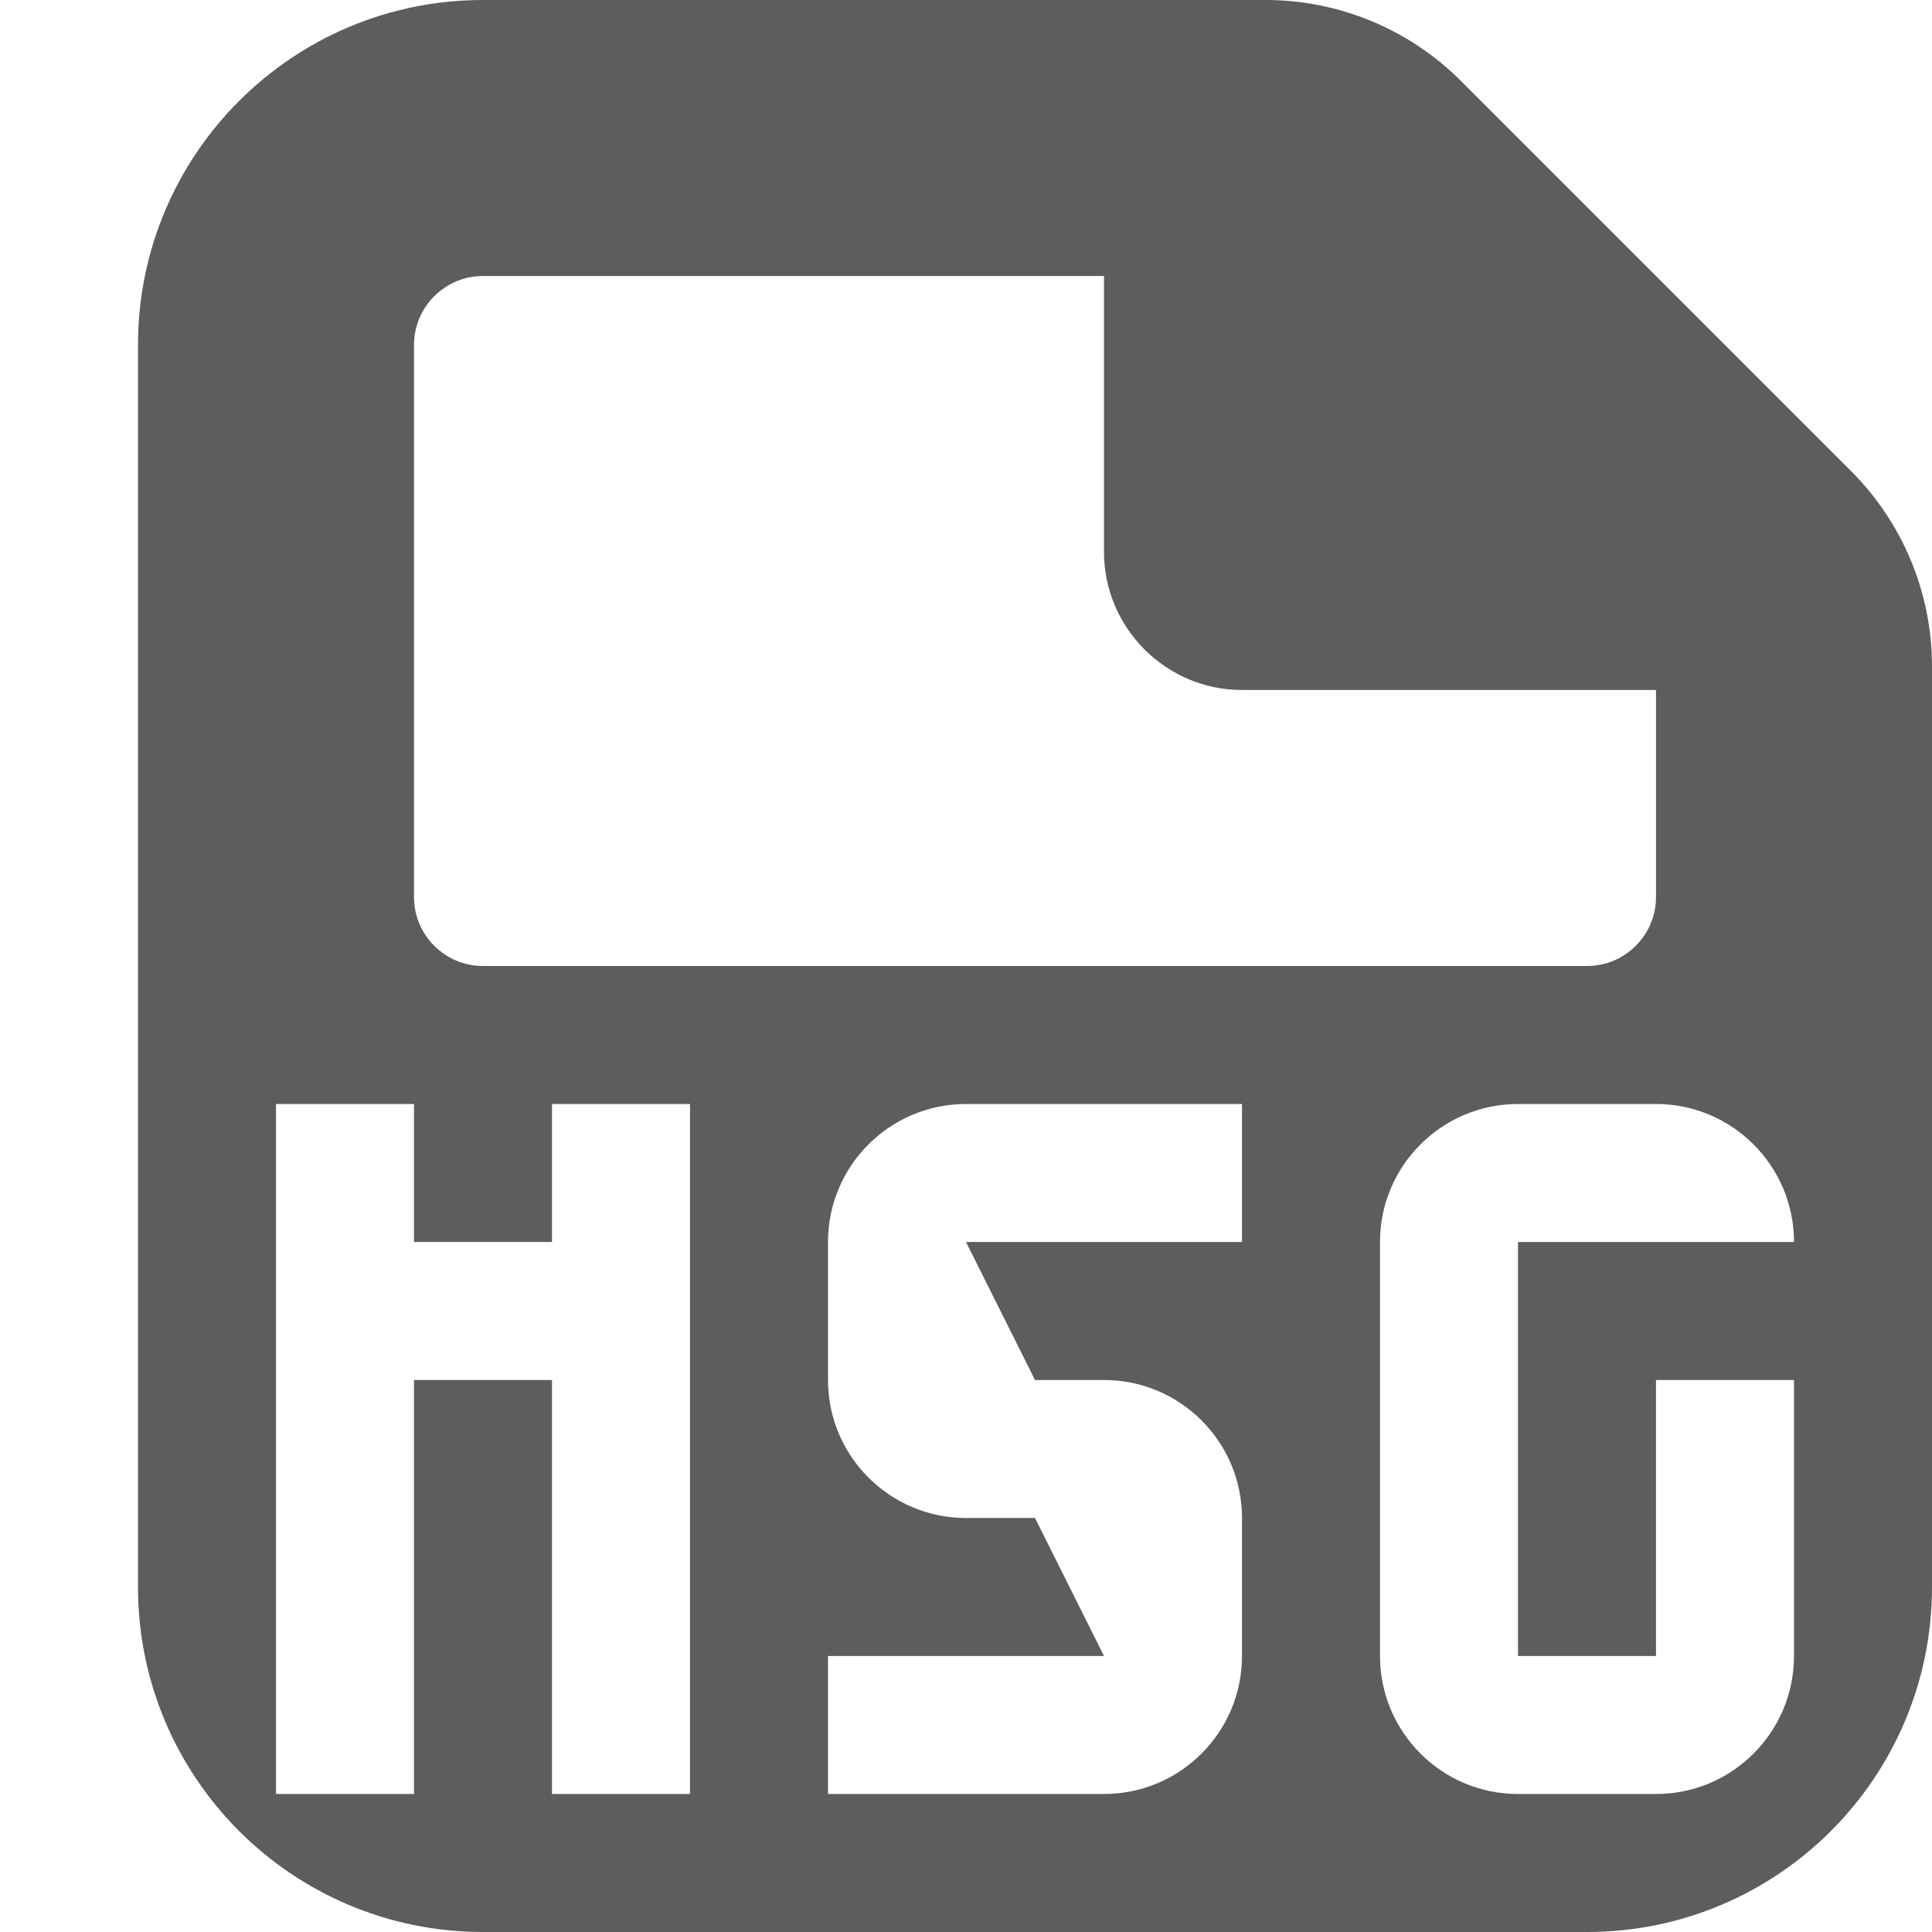 <svg width="14" height="14" viewBox="0 0 14 14" xmlns="http://www.w3.org/2000/svg"><title>msg</title><desc>Created with Sketch.</desc><path d="M12 12v-2h1v2c0 .552-.448 1-1 1h-1c-.552 0-1-.448-1-1v-3c0-.552.448-1 1-1h1c.552 0 1 .448 1 1h-2v3h1zm-3-3h-2l.5 1h.5c.552 0 1 .448 1 1v1c0 .552-.448 1-1 1h-2v-1h2l-.5-1h-.5c-.552 0-1-.448-1-1v-1c0-.552.448-1 1-1h2v1zm-4 4h-1v-3h-1v3h-1v-5h1v1h1v-1h1v5zm-2-10.5c0-.276.224-.5.5-.5h4.5v2c0 .55.45 1 1 1h3v1.5c0 .276-.224.5-.5.5h-8c-.276 0-.5-.224-.5-.5v-4zm10.414.914l-2.828-2.828c-.375-.375-.884-.586-1.414-.586h-5.672c-1.381 0-2.5 1.119-2.5 2.5v9c0 1.381 1.119 2.5 2.5 2.5h8c1.381 0 2.5-1.119 2.5-2.5v-6.672c0-.53-.211-1.039-.586-1.414z" fill="#5C5D5D"/></svg>